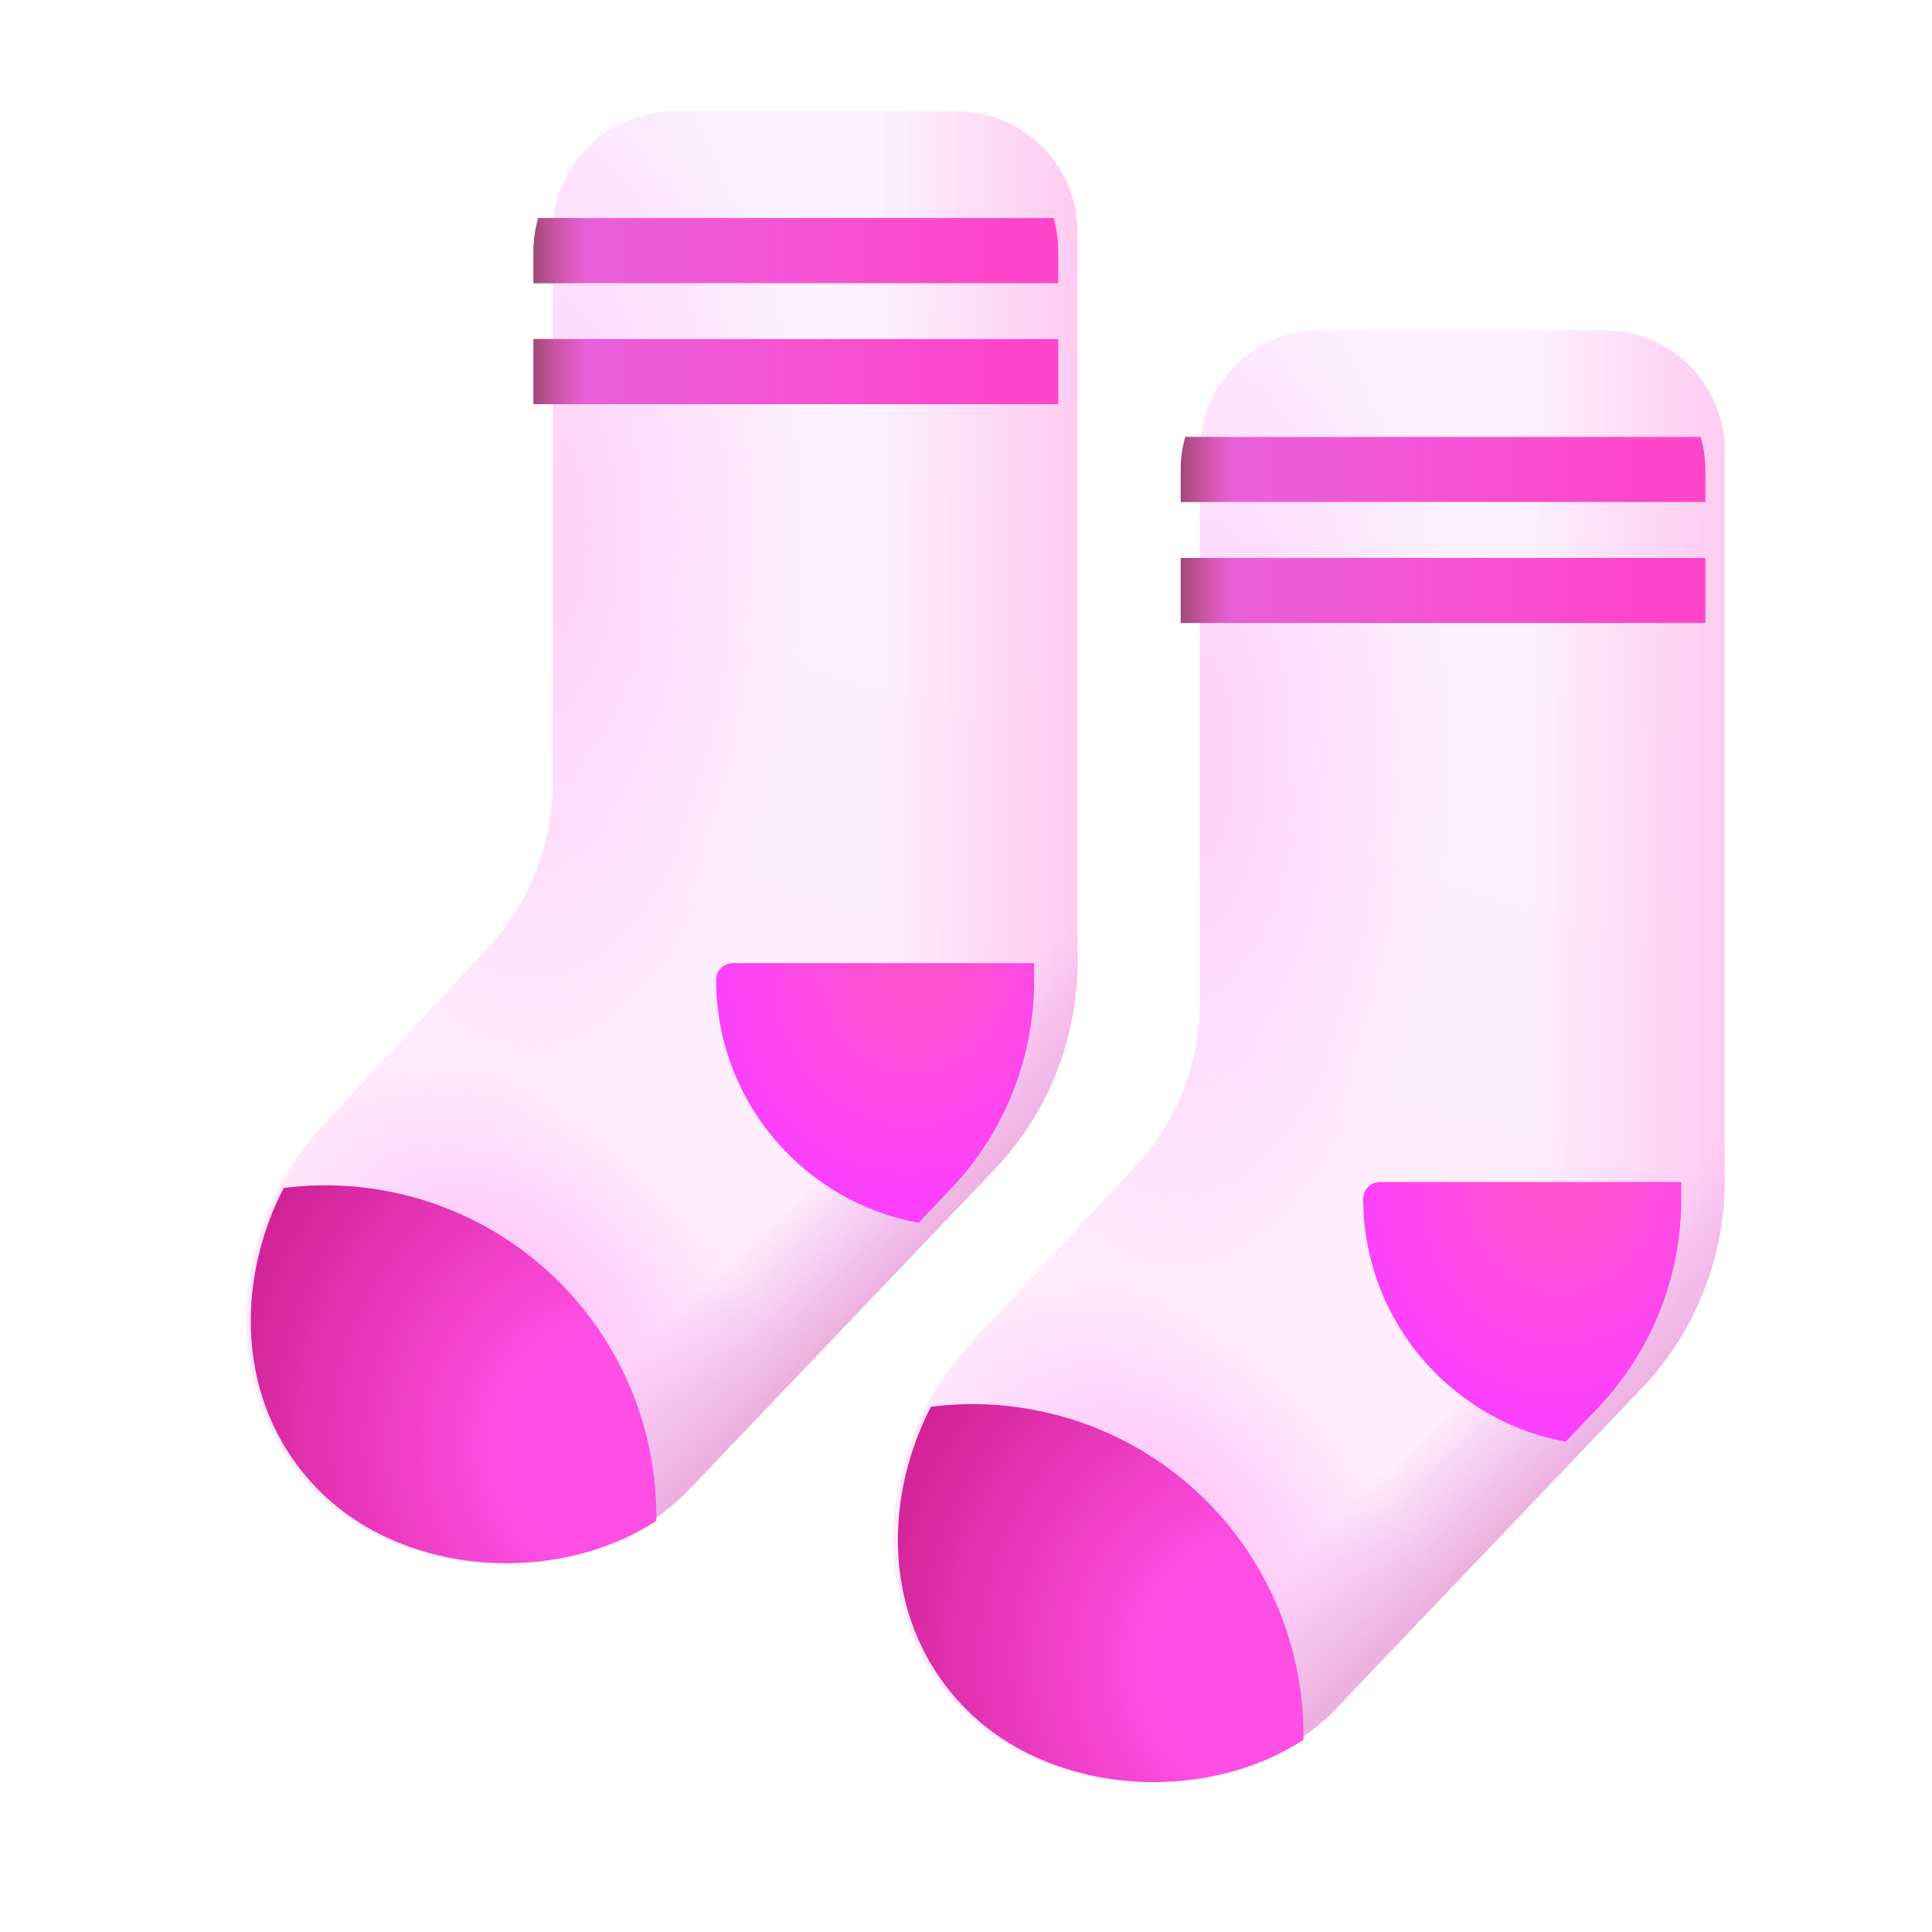 <svg xmlns="http://www.w3.org/2000/svg" width="20" height="20" fill="none" viewBox="0 0 20 20"><g filter="url(#a)"><path fill="url(#b)" d="M17.654 4.868c0-.69-.56-1.25-1.25-1.25h-2.932c-.69 0-1.25.56-1.25 1.25v5.704a2.5 2.5 0 0 1-.67 1.703l-1.741 1.873c-.898.999-1.115 2.687-.058 3.748 1.013 1.017 2.918.988 3.87 0l3.167-3.32a3.125 3.125 0 0 0 .864-2.158v-7.55Z"/><path fill="url(#c)" d="M17.654 4.868c0-.69-.56-1.25-1.25-1.25h-2.932c-.69 0-1.25.56-1.25 1.25v5.704a2.5 2.5 0 0 1-.67 1.703l-1.741 1.873c-.898.999-1.115 2.687-.058 3.748 1.013 1.017 2.918.988 3.87 0l3.167-3.32a3.125 3.125 0 0 0 .864-2.158v-7.55Z"/><path fill="url(#d)" d="M17.654 4.868c0-.69-.56-1.25-1.25-1.25h-2.932c-.69 0-1.25.56-1.25 1.25v5.704a2.5 2.5 0 0 1-.67 1.703l-1.741 1.873c-.898.999-1.115 2.687-.058 3.748 1.013 1.017 2.918.988 3.87 0l3.167-3.32a3.125 3.125 0 0 0 .864-2.158v-7.55Z"/><path fill="url(#e)" d="M17.654 4.868c0-.69-.56-1.25-1.25-1.25h-2.932c-.69 0-1.25.56-1.25 1.25v5.704a2.5 2.5 0 0 1-.67 1.703l-1.741 1.873c-.898.999-1.115 2.687-.058 3.748 1.013 1.017 2.918.988 3.87 0l3.167-3.32a3.125 3.125 0 0 0 .864-2.158v-7.55Z"/><path fill="url(#f)" d="M17.654 4.868c0-.69-.56-1.25-1.25-1.25h-2.932c-.69 0-1.25.56-1.25 1.25v5.704a2.5 2.5 0 0 1-.67 1.703l-1.741 1.873c-.898.999-1.115 2.687-.058 3.748 1.013 1.017 2.918.988 3.87 0l3.167-3.32a3.125 3.125 0 0 0 .864-2.158v-7.55Z"/></g><g filter="url(#g)"><path fill="url(#h)" d="M10.954 2.602c0-.69-.56-1.25-1.25-1.25H6.773c-.69 0-1.25.56-1.25 1.25v5.704a2.5 2.5 0 0 1-.67 1.703l-1.742 1.873c-.898 1-1.115 2.687-.058 3.748 1.014 1.018 2.919.988 3.871 0l3.167-3.32a3.125 3.125 0 0 0 .864-2.157V2.602Z"/><path fill="url(#i)" d="M10.954 2.602c0-.69-.56-1.25-1.25-1.25H6.773c-.69 0-1.25.56-1.25 1.25v5.704a2.5 2.5 0 0 1-.67 1.703l-1.742 1.873c-.898 1-1.115 2.687-.058 3.748 1.014 1.018 2.919.988 3.871 0l3.167-3.32a3.125 3.125 0 0 0 .864-2.157V2.602Z"/><path fill="url(#j)" d="M10.954 2.602c0-.69-.56-1.25-1.25-1.25H6.773c-.69 0-1.25.56-1.25 1.25v5.704a2.5 2.5 0 0 1-.67 1.703l-1.742 1.873c-.898 1-1.115 2.687-.058 3.748 1.014 1.018 2.919.988 3.871 0l3.167-3.32a3.125 3.125 0 0 0 .864-2.157V2.602Z"/><path fill="url(#k)" d="M10.954 2.602c0-.69-.56-1.25-1.25-1.25H6.773c-.69 0-1.25.56-1.25 1.25v5.704a2.5 2.5 0 0 1-.67 1.703l-1.742 1.873c-.898 1-1.115 2.687-.058 3.748 1.014 1.018 2.919.988 3.871 0l3.167-3.32a3.125 3.125 0 0 0 .864-2.157V2.602Z"/><path fill="url(#l)" d="M10.954 2.602c0-.69-.56-1.25-1.25-1.25H6.773c-.69 0-1.25.56-1.25 1.25v5.704a2.5 2.5 0 0 1-.67 1.703l-1.742 1.873c-.898 1-1.115 2.687-.058 3.748 1.014 1.018 2.919.988 3.871 0l3.167-3.32a3.125 3.125 0 0 0 .864-2.157V2.602Z"/></g><path fill="url(#m)" d="M17.654 5.776h-5.431v.673h5.431v-.673Z"/><path fill="url(#n)" d="M17.654 5.776h-5.431v.673h5.431v-.673Z"/><path fill="url(#o)" d="M10.955 3.51H5.523v.674h5.432V3.51Z"/><path fill="url(#p)" d="M10.955 3.51H5.523v.674h5.432V3.51Z"/><path fill="url(#q)" d="M17.606 4.523c.031.11.048.225.048.345v.328h-5.431v-.328c0-.12.016-.236.048-.345h5.335Z"/><path fill="url(#r)" d="M17.606 4.523c.031.11.048.225.048.345v.328h-5.431v-.328c0-.12.016-.236.048-.345h5.335Z"/><path fill="url(#s)" d="M10.907 2.257c.031.11.048.225.048.345v.329H5.523v-.329c0-.12.017-.235.049-.345h5.335Z"/><path fill="url(#t)" d="M10.907 2.257c.031.11.048.225.048.345v.329H5.523v-.329c0-.12.017-.235.049-.345h5.335Z"/><g filter="url(#u)"><path fill="url(#v)" d="M17.654 12.236h-3.116a.173.173 0 0 0-.176.17c0 1.255.904 2.3 2.096 2.518l.332-.349a3.125 3.125 0 0 0 .864-2.157v-.182Z"/></g><g filter="url(#w)"><path fill="url(#x)" d="M10.955 9.97H7.839a.173.173 0 0 0-.176.17c0 1.255.903 2.3 2.096 2.518l.332-.349a3.125 3.125 0 0 0 .864-2.156V9.97Z"/></g><g filter="url(#y)"><path fill="url(#z)" d="M13.243 18.21v-.05a3.424 3.424 0 0 0-3.856-3.397c-.511.986-.496 2.268.366 3.133.892.895 2.474.98 3.49.314Z"/></g><g filter="url(#A)"><path fill="url(#B)" d="M6.544 15.944v-.05a3.424 3.424 0 0 0-3.857-3.396c-.51.985-.495 2.267.366 3.132.892.896 2.475.98 3.49.314Z"/></g><defs><linearGradient id="b" x1="17.248" x2="13.193" y1="4.4" y2="16.827" gradientUnits="userSpaceOnUse"><stop stop-color="#FDF2FF"/><stop offset="1" stop-color="#FFECFB"/></linearGradient><linearGradient id="c" x1="17.654" x2="15.615" y1="11.854" y2="11.854" gradientUnits="userSpaceOnUse"><stop stop-color="#FFCCF1"/><stop offset="1" stop-color="#FFC5EF" stop-opacity="0"/></linearGradient><linearGradient id="f" x1="14.99" x2="13.818" y1="16.932" y2="15.721" gradientUnits="userSpaceOnUse"><stop offset=".209" stop-color="#EDB0DF"/><stop offset="1" stop-color="#ECAAED" stop-opacity="0"/></linearGradient><linearGradient id="h" x1="10.549" x2="6.493" y1="2.134" y2="14.562" gradientUnits="userSpaceOnUse"><stop stop-color="#FDF2FF"/><stop offset="1" stop-color="#FFECFB"/></linearGradient><linearGradient id="i" x1="10.954" x2="8.915" y1="9.588" y2="9.588" gradientUnits="userSpaceOnUse"><stop stop-color="#FFCCF1"/><stop offset="1" stop-color="#FFC5EF" stop-opacity="0"/></linearGradient><linearGradient id="l" x1="8.29" x2="7.119" y1="14.666" y2="13.456" gradientUnits="userSpaceOnUse"><stop offset=".209" stop-color="#EDB0DF"/><stop offset="1" stop-color="#ECAAED" stop-opacity="0"/></linearGradient><linearGradient id="m" x1="12.773" x2="16.915" y1="6.449" y2="6.449" gradientUnits="userSpaceOnUse"><stop stop-color="#E95FDB"/><stop offset="1" stop-color="#FF46CB"/></linearGradient><linearGradient id="n" x1="12.223" x2="12.793" y1="6.449" y2="6.449" gradientUnits="userSpaceOnUse"><stop stop-color="#9F4977"/><stop offset="1" stop-color="#CA5284" stop-opacity="0"/></linearGradient><linearGradient id="o" x1="6.074" x2="10.216" y1="4.184" y2="4.184" gradientUnits="userSpaceOnUse"><stop stop-color="#E95FDB"/><stop offset="1" stop-color="#FF46CB"/></linearGradient><linearGradient id="p" x1="5.523" x2="6.094" y1="4.184" y2="4.184" gradientUnits="userSpaceOnUse"><stop stop-color="#9F4977"/><stop offset="1" stop-color="#CA5284" stop-opacity="0"/></linearGradient><linearGradient id="q" x1="12.773" x2="16.915" y1="5.196" y2="5.196" gradientUnits="userSpaceOnUse"><stop stop-color="#E95FDB"/><stop offset="1" stop-color="#FF46CB"/></linearGradient><linearGradient id="r" x1="12.223" x2="12.793" y1="5.196" y2="5.196" gradientUnits="userSpaceOnUse"><stop stop-color="#9F4977"/><stop offset="1" stop-color="#CA5284" stop-opacity="0"/></linearGradient><linearGradient id="s" x1="6.074" x2="10.216" y1="2.931" y2="2.931" gradientUnits="userSpaceOnUse"><stop stop-color="#E95FDB"/><stop offset="1" stop-color="#FF46CB"/></linearGradient><linearGradient id="t" x1="5.523" x2="6.094" y1="2.931" y2="2.931" gradientUnits="userSpaceOnUse"><stop stop-color="#9F4977"/><stop offset="1" stop-color="#CA5284" stop-opacity="0"/></linearGradient><radialGradient id="d" cx="0" cy="0" r="1" gradientTransform="matrix(2.812 0 0 6.016 12.02 8.026)" gradientUnits="userSpaceOnUse"><stop stop-color="#FFD1F5"/><stop offset="1" stop-color="#FECAFF" stop-opacity="0"/></radialGradient><radialGradient id="e" cx="0" cy="0" r="1" gradientTransform="matrix(1.543 -1.535 2.306 2.32 11.806 16.12)" gradientUnits="userSpaceOnUse"><stop stop-color="#FFC0FC"/><stop offset="1" stop-color="#FFBCFC" stop-opacity="0"/></radialGradient><radialGradient id="j" cx="0" cy="0" r="1" gradientTransform="matrix(2.812 0 0 6.016 5.322 5.76)" gradientUnits="userSpaceOnUse"><stop stop-color="#FFD1F5"/><stop offset="1" stop-color="#FECAFF" stop-opacity="0"/></radialGradient><radialGradient id="k" cx="0" cy="0" r="1" gradientTransform="matrix(1.543 -1.535 2.306 2.32 5.107 13.854)" gradientUnits="userSpaceOnUse"><stop stop-color="#FFC0FC"/><stop offset="1" stop-color="#FFBCFC" stop-opacity="0"/></radialGradient><radialGradient id="v" cx="0" cy="0" r="1" gradientTransform="matrix(-.429 2.506 -2.202 -.377 16.437 12.236)" gradientUnits="userSpaceOnUse"><stop offset=".147" stop-color="#FF52CF"/><stop offset="1" stop-color="#FB3FFF"/></radialGradient><radialGradient id="x" cx="0" cy="0" r="1" gradientTransform="matrix(-.429 2.506 -2.202 -.377 9.738 9.97)" gradientUnits="userSpaceOnUse"><stop offset=".147" stop-color="#FF52CF"/><stop offset="1" stop-color="#FB3FFF"/></radialGradient><radialGradient id="z" cx="0" cy="0" r="1" gradientTransform="rotate(167.471 5.464 9.437) scale(4.54 4.832)" gradientUnits="userSpaceOnUse"><stop offset=".268" stop-color="#FF4EE3"/><stop offset=".92" stop-color="#D12396"/></radialGradient><radialGradient id="B" cx="0" cy="0" r="1" gradientTransform="rotate(167.471 2.239 7.937) scale(4.54 4.832)" gradientUnits="userSpaceOnUse"><stop offset=".268" stop-color="#FF4EE3"/><stop offset=".92" stop-color="#D12396"/></radialGradient><filter id="a" width="8.808" height="15.23" x="9.045" y="3.418" color-interpolation-filters="sRGB" filterUnits="userSpaceOnUse"><feFlood flood-opacity="0" result="BackgroundImageFix"/><feBlend in="SourceGraphic" in2="BackgroundImageFix" result="shape"/><feColorMatrix in="SourceAlpha" result="hardAlpha" values="0 0 0 0 0 0 0 0 0 0 0 0 0 0 0 0 0 0 127 0"/><feOffset dx=".2" dy="-.2"/><feGaussianBlur stdDeviation=".3"/><feComposite in2="hardAlpha" k2="-1" k3="1" operator="arithmetic"/><feColorMatrix values="0 0 0 0 0.522 0 0 0 0 0.12 0 0 0 0 0.588 0 0 0 1 0"/><feBlend in2="shape" result="effect1_innerShadow_6126_86420"/></filter><filter id="g" width="8.808" height="15.23" x="2.346" y="1.152" color-interpolation-filters="sRGB" filterUnits="userSpaceOnUse"><feFlood flood-opacity="0" result="BackgroundImageFix"/><feBlend in="SourceGraphic" in2="BackgroundImageFix" result="shape"/><feColorMatrix in="SourceAlpha" result="hardAlpha" values="0 0 0 0 0 0 0 0 0 0 0 0 0 0 0 0 0 0 127 0"/><feOffset dx=".2" dy="-.2"/><feGaussianBlur stdDeviation=".3"/><feComposite in2="hardAlpha" k2="-1" k3="1" operator="arithmetic"/><feColorMatrix values="0 0 0 0 0.545 0 0 0 0 0.22 0 0 0 0 0.513 0 0 0 1 0"/><feBlend in2="shape" result="effect1_innerShadow_6126_86420"/></filter><filter id="u" width="3.541" height="2.688" x="14.112" y="12.236" color-interpolation-filters="sRGB" filterUnits="userSpaceOnUse"><feFlood flood-opacity="0" result="BackgroundImageFix"/><feBlend in="SourceGraphic" in2="BackgroundImageFix" result="shape"/><feColorMatrix in="SourceAlpha" result="hardAlpha" values="0 0 0 0 0 0 0 0 0 0 0 0 0 0 0 0 0 0 127 0"/><feOffset dx="-.25"/><feGaussianBlur stdDeviation=".25"/><feComposite in2="hardAlpha" k2="-1" k3="1" operator="arithmetic"/><feColorMatrix values="0 0 0 0 0.976 0 0 0 0 0.145 0 0 0 0 0.744 0 0 0 1 0"/><feBlend in2="shape" result="effect1_innerShadow_6126_86420"/></filter><filter id="w" width="3.541" height="2.688" x="7.413" y="9.97" color-interpolation-filters="sRGB" filterUnits="userSpaceOnUse"><feFlood flood-opacity="0" result="BackgroundImageFix"/><feBlend in="SourceGraphic" in2="BackgroundImageFix" result="shape"/><feColorMatrix in="SourceAlpha" result="hardAlpha" values="0 0 0 0 0 0 0 0 0 0 0 0 0 0 0 0 0 0 127 0"/><feOffset dx="-.25"/><feGaussianBlur stdDeviation=".25"/><feComposite in2="hardAlpha" k2="-1" k3="1" operator="arithmetic"/><feColorMatrix values="0 0 0 0 0.976 0 0 0 0 0.145 0 0 0 0 0.744 0 0 0 1 0"/><feBlend in2="shape" result="effect1_innerShadow_6126_86420"/></filter><filter id="y" width="4.448" height="4.112" x="9.045" y="14.536" color-interpolation-filters="sRGB" filterUnits="userSpaceOnUse"><feFlood flood-opacity="0" result="BackgroundImageFix"/><feBlend in="SourceGraphic" in2="BackgroundImageFix" result="shape"/><feColorMatrix in="SourceAlpha" result="hardAlpha" values="0 0 0 0 0 0 0 0 0 0 0 0 0 0 0 0 0 0 127 0"/><feOffset dx=".25" dy="-.2"/><feGaussianBlur stdDeviation=".25"/><feComposite in2="hardAlpha" k2="-1" k3="1" operator="arithmetic"/><feColorMatrix values="0 0 0 0 0.906 0 0 0 0 0.329 0 0 0 0 1 0 0 0 1 0"/><feBlend in2="shape" result="effect1_innerShadow_6126_86420"/></filter><filter id="A" width="4.448" height="4.112" x="2.346" y="12.27" color-interpolation-filters="sRGB" filterUnits="userSpaceOnUse"><feFlood flood-opacity="0" result="BackgroundImageFix"/><feBlend in="SourceGraphic" in2="BackgroundImageFix" result="shape"/><feColorMatrix in="SourceAlpha" result="hardAlpha" values="0 0 0 0 0 0 0 0 0 0 0 0 0 0 0 0 0 0 127 0"/><feOffset dx=".25" dy="-.2"/><feGaussianBlur stdDeviation=".25"/><feComposite in2="hardAlpha" k2="-1" k3="1" operator="arithmetic"/><feColorMatrix values="0 0 0 0 0.906 0 0 0 0 0.329 0 0 0 0 1 0 0 0 1 0"/><feBlend in2="shape" result="effect1_innerShadow_6126_86420"/></filter></defs></svg>